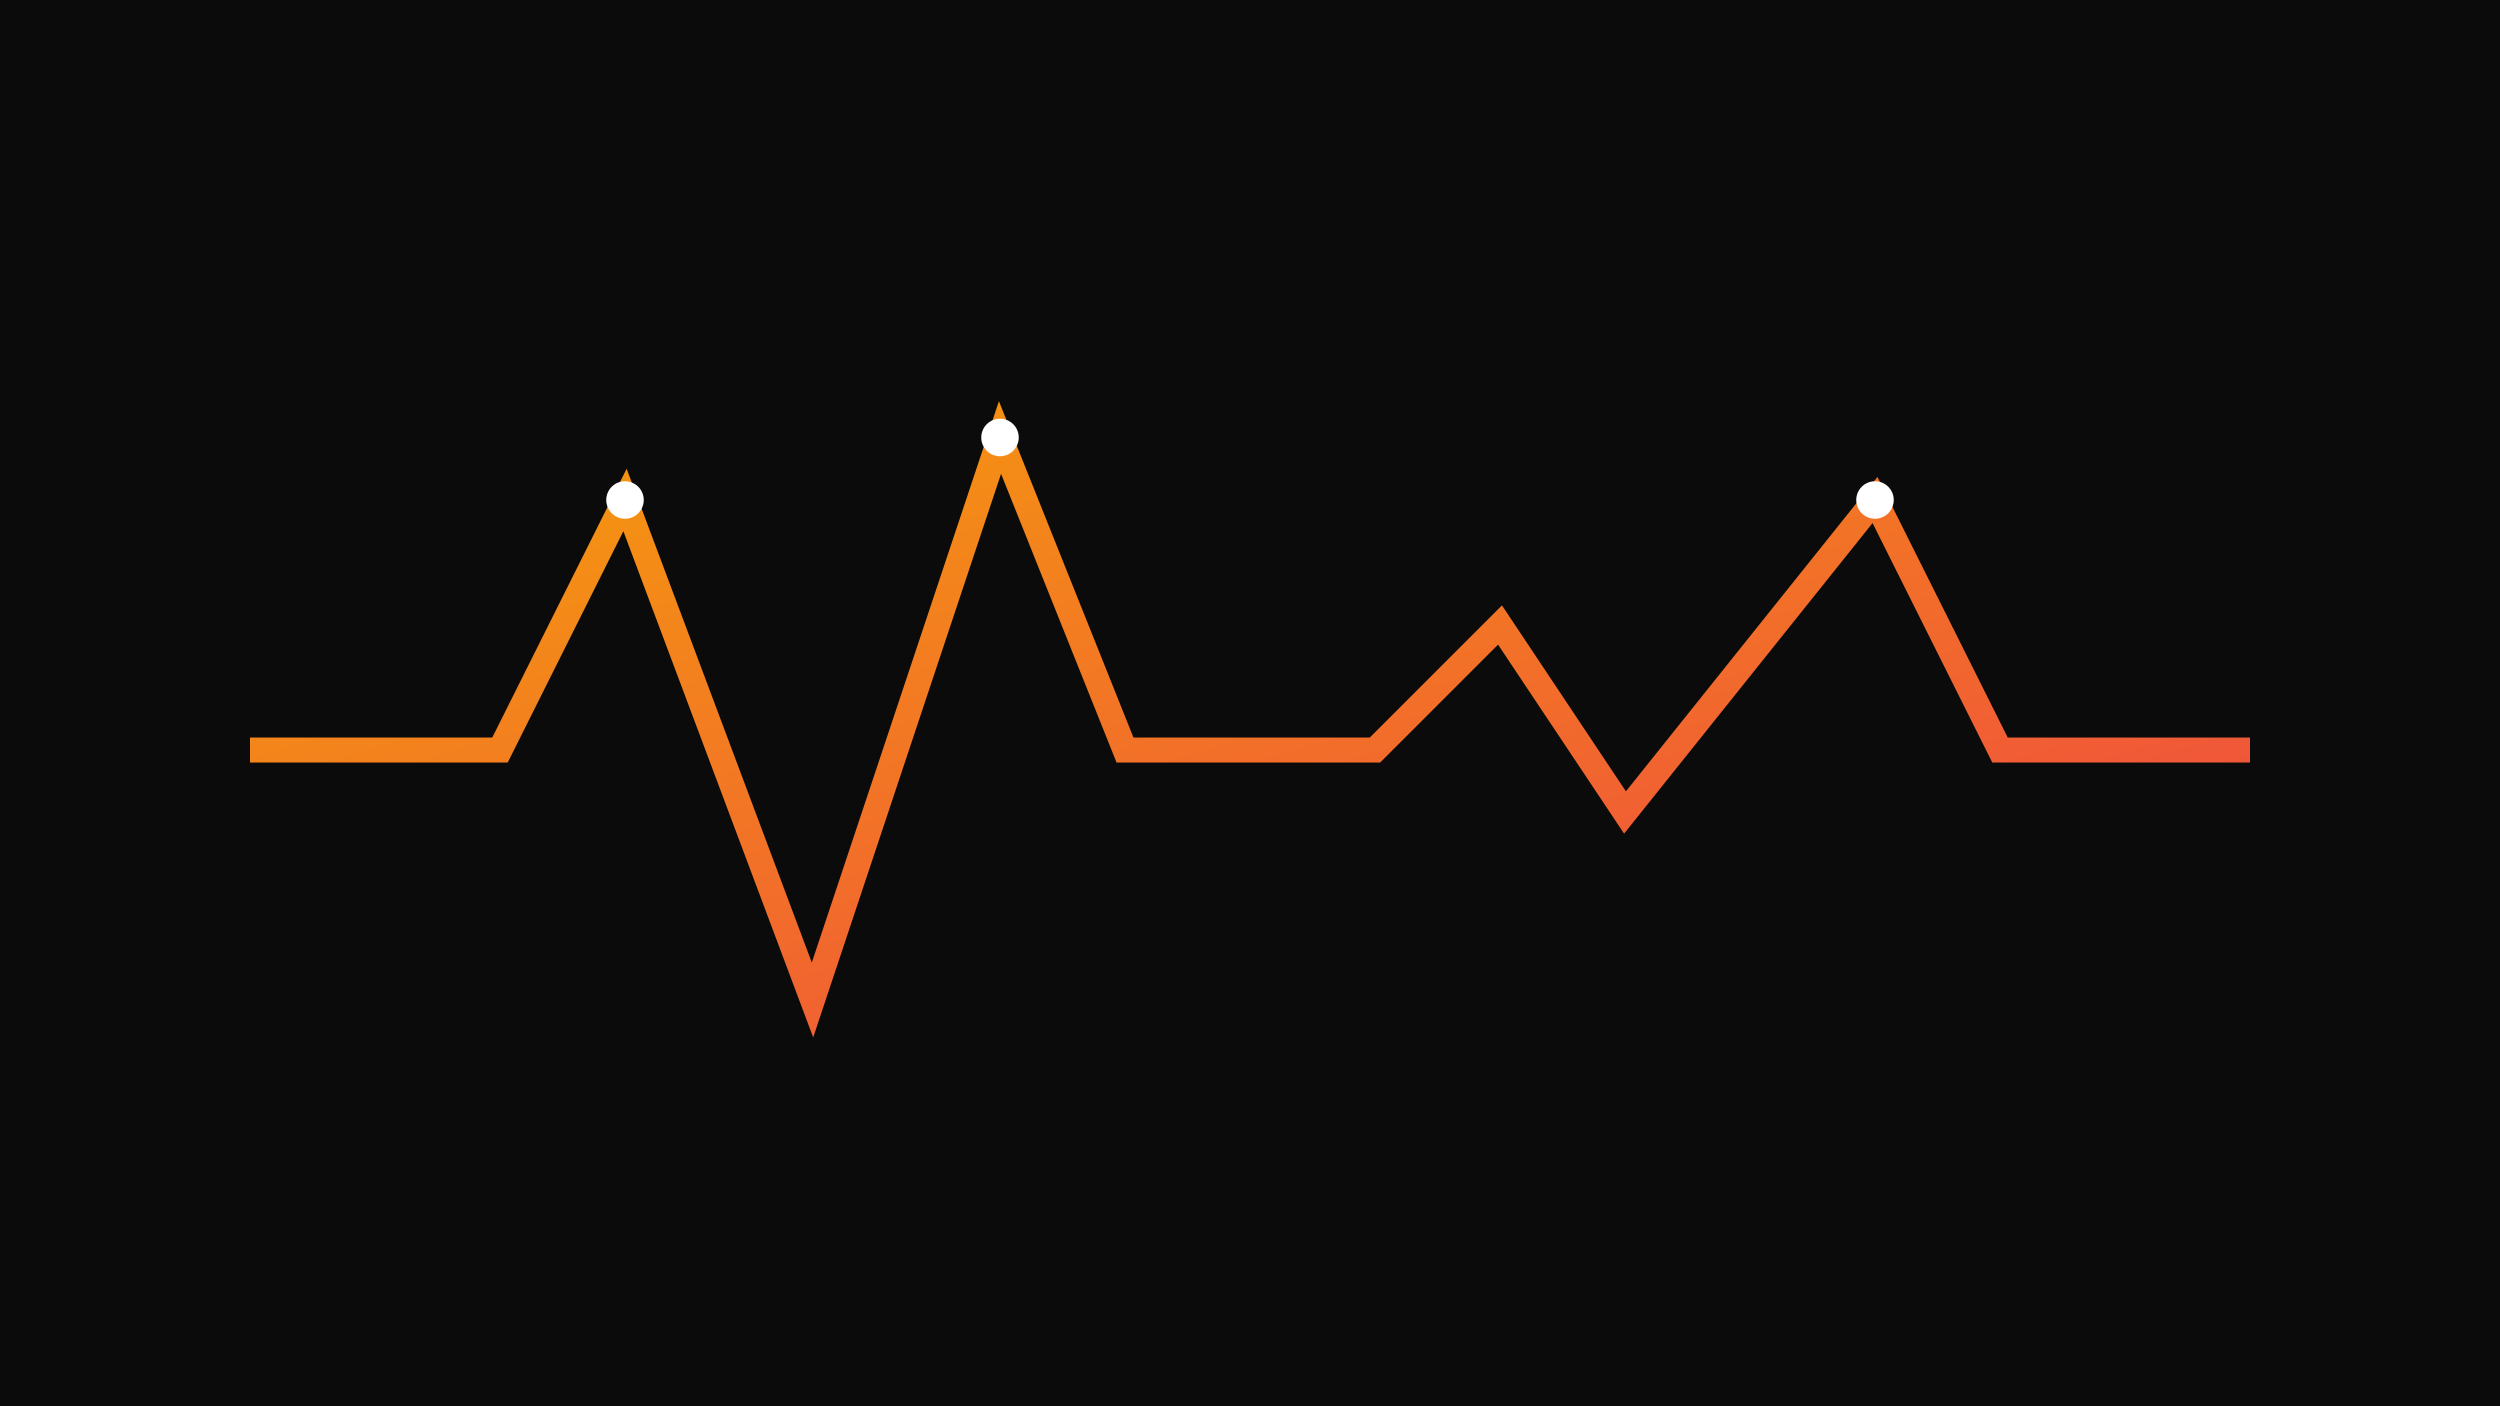 <svg xmlns="http://www.w3.org/2000/svg" viewBox="0 0 800 450" width="800" height="450">
  <defs>
    <linearGradient id="g3" x1="0" x2="1" y1="0" y2="1">
      <stop offset="0%" stop-color="#F59E0B"/>
      <stop offset="100%" stop-color="#EF4444"/>
    </linearGradient>
  </defs>
  <rect width="800" height="450" fill="#0b0b0b"/>
  <path d="M80 240 L160 240 L200 160 L260 320 L320 140 L360 240 L440 240 L480 200 L520 260 L600 160 L640 240 L720 240" stroke="url(#g3)" stroke-width="8" fill="none"/>
  <circle cx="200" cy="160" r="6" fill="#fff"/>
  <circle cx="320" cy="140" r="6" fill="#fff"/>
  <circle cx="600" cy="160" r="6" fill="#fff"/>
</svg>

